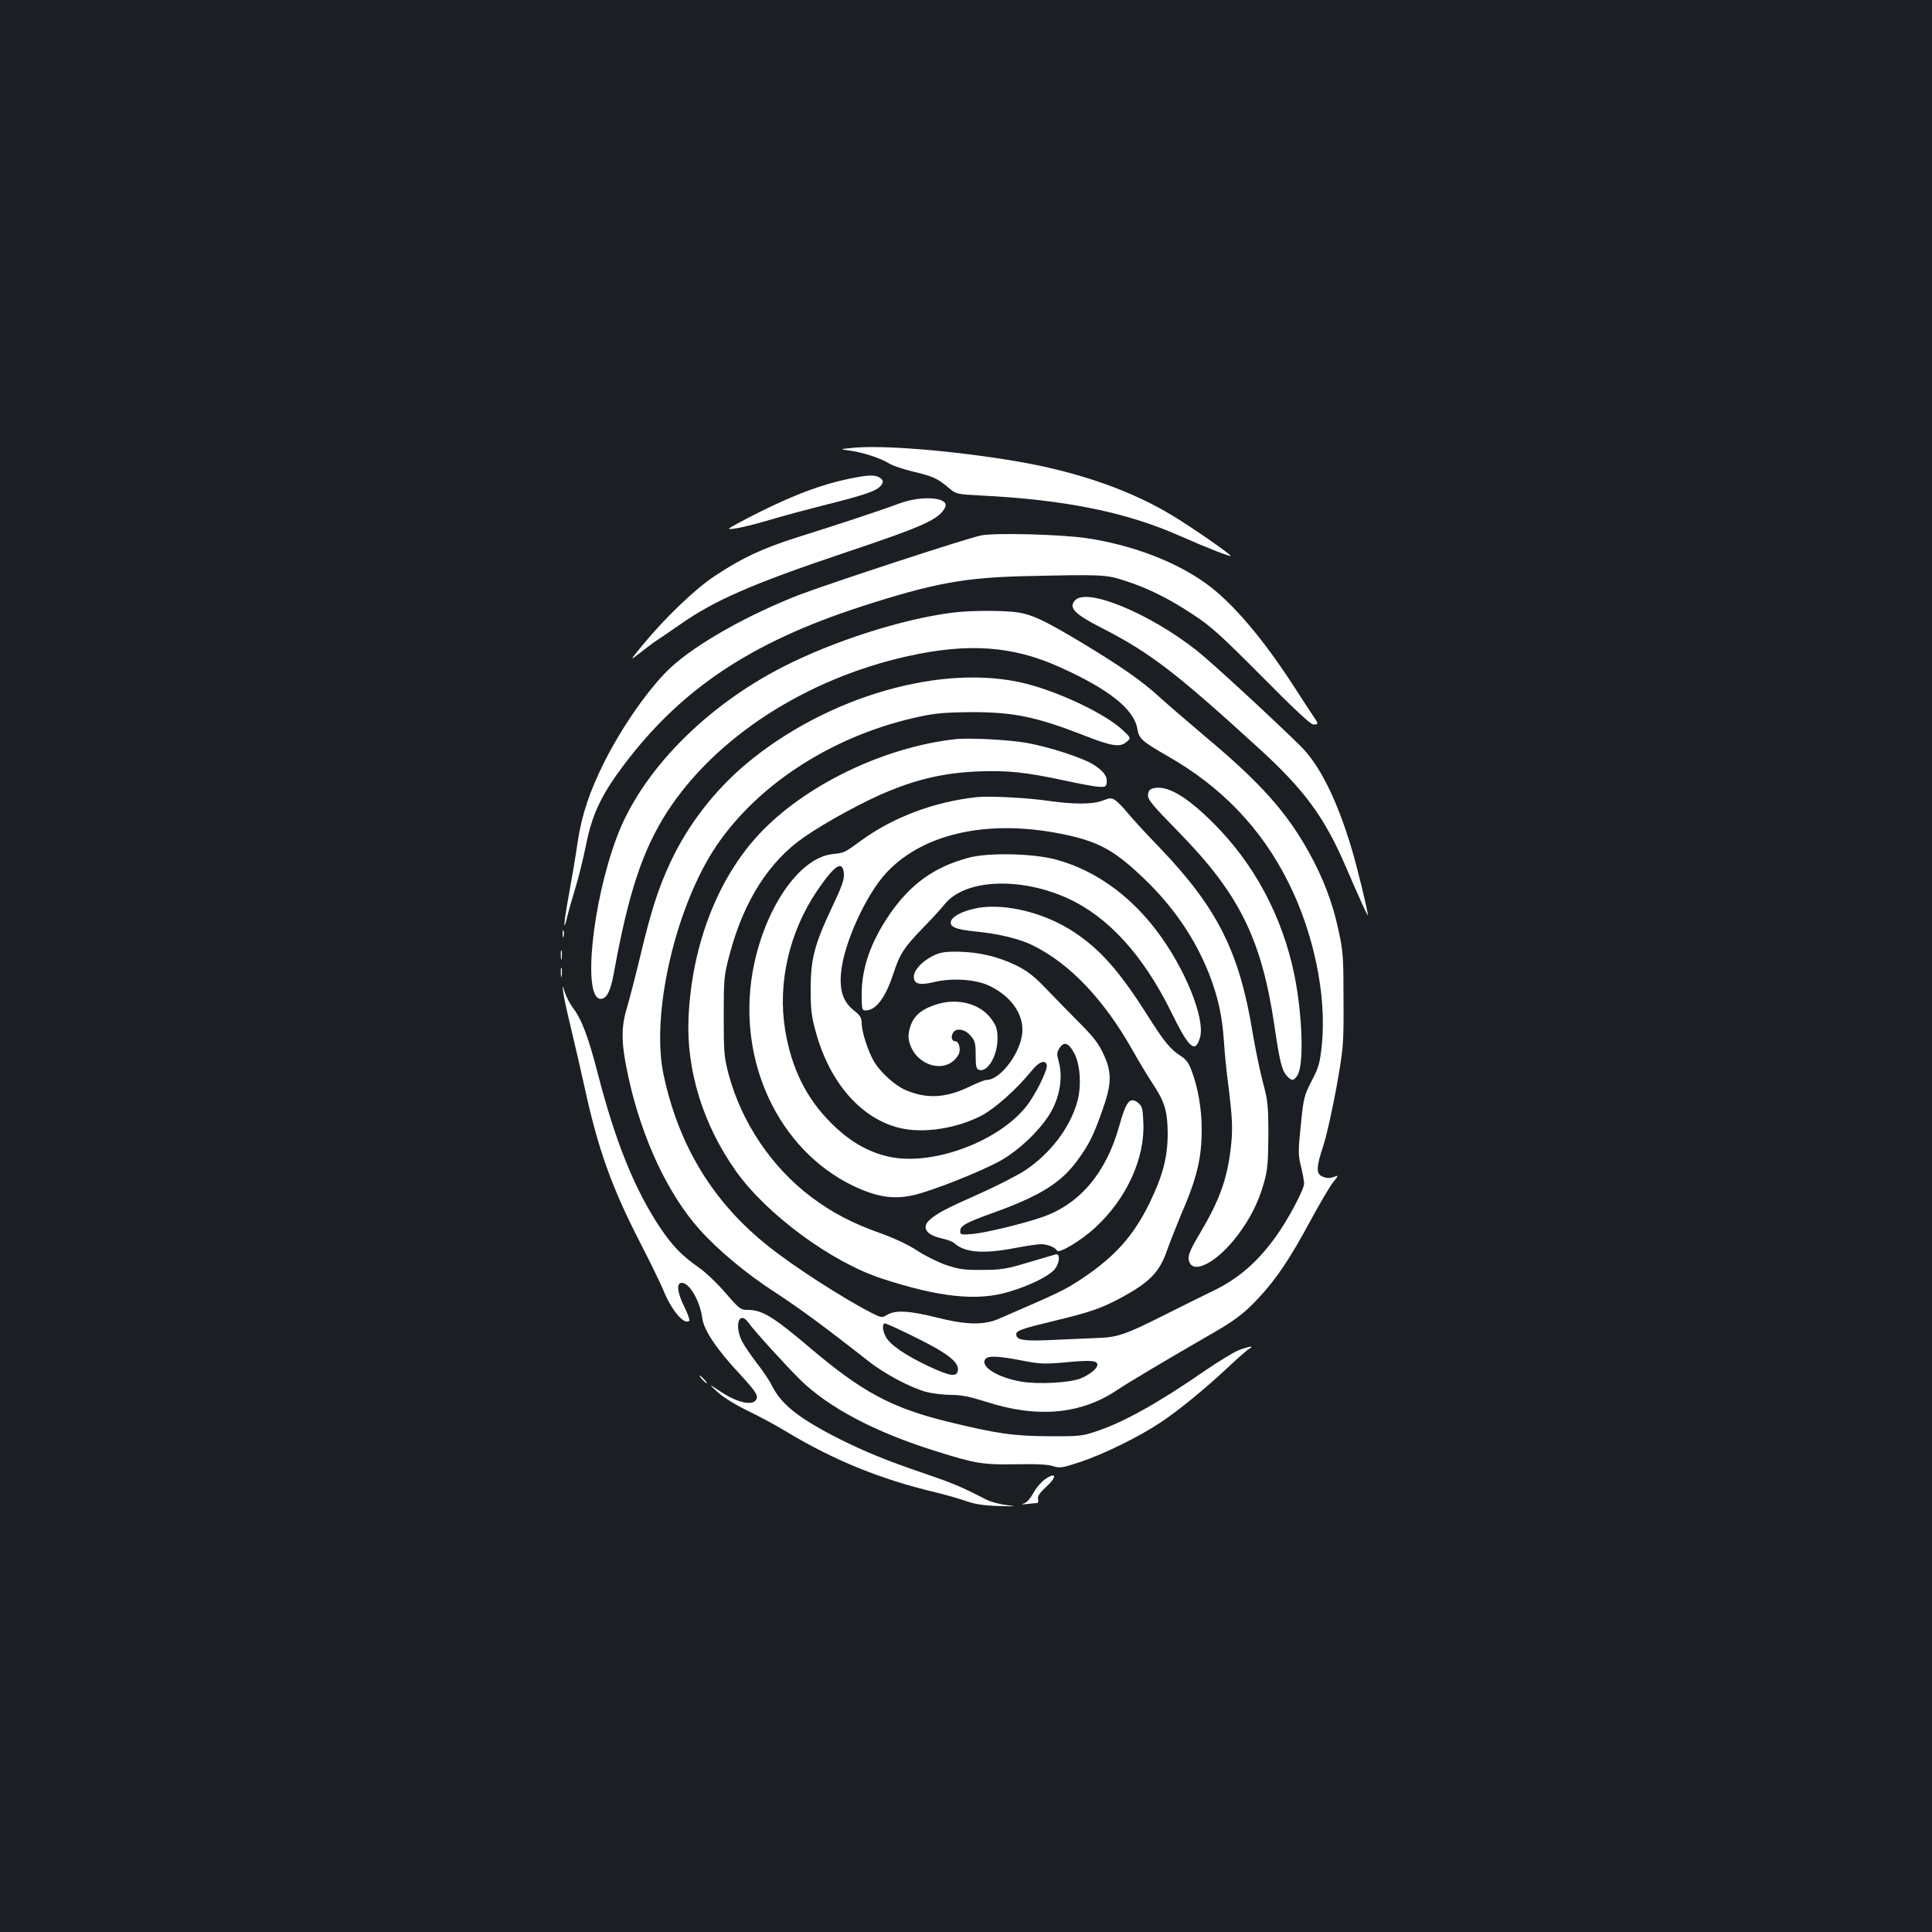 <?xml version="1.0" standalone="no"?>
<!DOCTYPE svg PUBLIC "-//W3C//DTD SVG 20010904//EN"
 "http://www.w3.org/TR/2001/REC-SVG-20010904/DTD/svg10.dtd">
<svg version="1.0" xmlns="http://www.w3.org/2000/svg"
 width="1000pt" height="1000pt" viewBox="0 0 1000 1000"
 preserveAspectRatio="xMidYMid meet">
<rect width="100%" height="100%" fill="#1b1f23"/>
<g transform="translate(0,1000) scale(0.1,-0.1)"
fill="#ffffff" stroke="none">
<path d="M4405 7681 c-60 -6 -60 -6 -2 -14 69 -10 156 -39 201 -67 18 -11 73
-29 122 -41 101 -24 125 -34 182 -82 41 -35 41 -35 174 -42 433 -22 747 -86
1023 -208 155 -68 278 -116 264 -102 -29 27 -198 144 -295 203 -213 131 -489
228 -799 282 -331 57 -714 89 -870 71z"/>
<path d="M4390 7521 c-141 -30 -276 -81 -454 -169 -92 -46 -166 -86 -163 -89
8 -7 109 15 221 49 54 16 187 52 295 79 204 52 257 71 275 102 9 14 7 21 -8
33 -25 18 -61 17 -166 -5z"/>
<path d="M4655 7394 c-102 -38 -336 -115 -525 -174 -183 -58 -290 -108 -430
-201 -103 -68 -260 -219 -374 -358 -68 -83 -68 -83 -13 -40 30 24 69 53 86 64
17 11 71 48 120 82 180 126 371 210 856 373 409 137 483 171 516 232 29 53
-114 67 -236 22z"/>
<path d="M5080 7229 c-64 -11 -786 -248 -946 -309 -262 -102 -527 -251 -660
-373 -107 -98 -252 -303 -347 -493 -75 -150 -116 -272 -137 -412 -10 -70 -30
-189 -44 -265 -28 -149 -33 -220 -10 -122 8 33 28 103 44 155 16 52 40 151 54
220 30 152 79 256 190 404 298 398 661 641 1235 827 371 120 534 150 851 157
395 9 414 8 510 -23 120 -38 232 -94 357 -177 92 -60 145 -109 354 -319 170
-172 253 -249 267 -249 27 0 27 4 3 38 -10 15 -54 81 -96 147 -167 260 -329
450 -466 547 -159 114 -385 199 -619 233 -129 19 -465 28 -540 14z"/>
<path d="M5566 6894 c-38 -38 -6 -72 138 -145 248 -127 382 -230 806 -617 240
-218 344 -359 454 -614 79 -183 116 -263 116 -255 0 22 -54 244 -85 348 -76
252 -165 431 -265 529 -156 153 -461 434 -537 494 -245 192 -564 324 -627 260z"/>
<path d="M4930 6829 c-261 -33 -618 -148 -876 -280 -406 -207 -735 -544 -861
-881 -129 -343 -178 -838 -84 -838 31 0 51 39 68 132 75 415 149 637 275 834
249 386 719 691 1248 808 312 69 541 53 783 -56 257 -115 387 -219 404 -321 8
-50 25 -65 154 -139 280 -159 487 -374 627 -654 133 -265 199 -587 174 -841
-10 -96 -16 -117 -53 -188 -39 -76 -42 -88 -56 -228 -14 -135 -14 -154 1 -215
9 -37 16 -76 16 -88 0 -31 -83 -187 -148 -277 -93 -129 -193 -216 -320 -277
-59 -29 -177 -87 -262 -130 -191 -96 -235 -111 -330 -115 -41 -2 -145 -6 -231
-10 -159 -8 -199 -2 -199 29 0 19 33 30 200 70 179 43 242 65 339 117 154 83
204 135 244 254 14 39 45 117 69 175 84 194 108 294 108 447 0 101 -19 214
-52 300 -14 40 -29 60 -56 77 -55 36 -83 69 -173 211 -143 226 -243 340 -379
430 -149 99 -351 150 -496 126 -73 -13 -130 -40 -141 -67 -11 -30 21 -45 123
-55 124 -12 236 -39 305 -75 190 -95 364 -280 510 -538 34 -61 81 -138 102
-170 65 -97 80 -146 81 -261 0 -124 -25 -219 -93 -360 -83 -170 -178 -277
-346 -390 -95 -63 -114 -72 -435 -211 -79 -34 -169 -32 -323 7 -141 35 -211
39 -254 14 -29 -17 -31 -16 -81 9 -143 73 -402 239 -533 344 -287 227 -465
519 -544 887 -68 315 62 876 275 1190 221 324 613 573 1051 666 82 18 139 22
269 23 217 0 333 -24 580 -120 144 -57 187 -63 220 -35 25 21 25 21 -21 64
-89 82 -318 192 -497 238 -428 109 -1031 -64 -1450 -415 -166 -140 -300 -314
-391 -507 -64 -137 -101 -253 -156 -484 -25 -104 -57 -228 -71 -275 -31 -104
-29 -186 11 -366 70 -313 204 -597 366 -778 95 -106 241 -228 389 -324 129
-84 258 -179 485 -357 84 -67 221 -139 301 -160 32 -8 89 -15 128 -15 52 0 96
-9 178 -35 268 -87 494 -66 683 62 58 39 266 162 453 270 150 85 197 120 274
202 92 98 164 204 271 403 47 87 99 175 116 197 31 39 31 39 4 29 -19 -7 -37
-7 -55 1 -37 14 -37 45 2 163 17 51 47 188 68 303 36 205 37 216 36 450 0 219
-2 251 -26 360 -30 142 -80 273 -155 407 -114 205 -251 358 -528 590 -82 69
-190 162 -240 207 -96 88 -203 162 -410 287 -187 112 -251 142 -325 154 -75
11 -246 11 -340 -1z m-184 -3755 c161 -80 218 -125 212 -167 -5 -36 -40 -31
-153 22 -122 58 -199 111 -220 152 -18 33 -20 69 -4 69 6 0 81 -34 165 -76z
m559 -119 c79 -15 105 -16 215 -6 126 12 160 9 160 -13 0 -20 -43 -54 -90 -72
-60 -22 -220 -30 -306 -15 -124 22 -214 80 -183 117 15 18 67 16 204 -11z"/>
<path d="M4945 6174 c-372 -41 -783 -240 -1019 -495 -213 -230 -345 -573 -362
-944 -13 -273 75 -557 246 -798 161 -225 494 -470 755 -555 296 -97 495 -118
658 -68 105 31 200 78 233 113 29 32 34 88 7 80 -10 -3 -74 -22 -143 -42 -110
-33 -138 -38 -235 -38 -95 -1 -121 3 -190 26 -44 16 -111 49 -148 74 -42 28
-113 62 -185 88 -150 53 -255 108 -364 190 -203 153 -358 382 -426 632 -24 91
-26 112 -26 303 0 197 1 209 31 322 73 275 204 480 385 605 112 78 316 189
440 239 154 63 292 94 458 101 152 6 247 -3 450 -47 74 -16 153 -31 175 -32
35 -3 40 0 43 19 5 34 -15 61 -66 94 -58 37 -231 93 -349 114 -90 16 -296 27
-368 19z"/>
<path d="M5970 5920 c-18 -4 -26 -14 -28 -33 -3 -24 19 -51 160 -195 312 -319
427 -550 494 -998 28 -192 39 -235 66 -264 24 -26 34 -25 53 3 35 54 27 309
-15 519 -62 304 -208 577 -420 788 -140 140 -240 197 -310 180z"/>
<path d="M5055 5874 c-221 -24 -435 -105 -601 -227 -83 -61 -83 -61 -147 -68
-175 -21 -356 -291 -412 -613 -79 -460 135 -915 517 -1102 121 -58 207 -73
307 -52 98 20 367 127 468 185 106 63 219 177 263 267 39 79 50 169 30 241
-11 39 -10 48 4 70 23 36 46 28 75 -24 33 -60 40 -174 16 -257 -38 -133 -139
-265 -268 -351 -39 -26 -145 -80 -236 -121 -172 -76 -221 -102 -258 -135 -45
-40 -20 -79 62 -97 27 -6 57 -17 65 -25 54 -49 151 -56 312 -25 57 11 118 20
136 20 34 0 72 -15 83 -33 11 -17 127 53 200 121 160 148 255 356 247 539 -3
75 -6 87 -26 104 -43 34 -63 10 -98 -116 -67 -244 -205 -408 -400 -475 -95
-33 -292 -81 -360 -87 -60 -5 -64 -4 -64 14 0 29 27 44 175 97 239 87 346 153
431 269 59 80 84 129 129 258 50 139 51 199 6 294 -24 53 -53 90 -119 156 -48
48 -125 127 -172 176 -68 71 -100 96 -160 126 -95 46 -192 69 -300 71 -70 1
-93 -3 -132 -22 -56 -28 -98 -74 -98 -107 0 -38 28 -46 101 -29 97 24 221 15
291 -19 107 -52 170 -137 170 -228 0 -106 -110 -259 -187 -259 -9 0 -49 -16
-88 -35 -122 -59 -223 -64 -332 -16 -55 24 -129 92 -162 148 -31 54 -63 153
-63 198 0 27 -8 39 -39 64 -56 44 -76 101 -68 194 13 151 128 405 236 521 196
209 546 281 942 192 165 -37 247 -85 397 -230 149 -144 260 -308 331 -489 46
-119 67 -215 76 -347 3 -52 12 -144 20 -205 25 -197 27 -250 15 -351 -19 -160
-59 -269 -160 -439 -54 -91 -64 -117 -55 -144 22 -70 146 -3 250 134 66 87
108 171 137 272 19 67 22 103 23 248 0 155 -3 179 -28 272 -15 57 -39 172 -53
255 -69 424 -184 650 -484 963 -69 71 -143 152 -164 178 -21 26 -49 55 -62 64
-22 14 -28 14 -67 -1 -53 -20 -148 -20 -282 -1 -108 16 -306 26 -370 19z
m-687 -396 c3 -29 -11 -68 -62 -175 -91 -194 -110 -267 -110 -423 0 -105 4
-141 27 -223 72 -263 237 -450 437 -496 123 -29 295 -1 423 66 70 38 182 138
257 231 37 47 72 59 78 29 5 -26 -58 -153 -107 -215 -148 -185 -493 -310 -715
-258 -107 25 -199 79 -292 171 -130 129 -207 284 -240 483 -40 243 21 508 165
721 92 135 133 161 139 89z"/>
<path d="M5012 5560 c-178 -48 -301 -137 -409 -295 -97 -143 -143 -276 -143
-412 0 -77 2 -83 20 -83 54 0 103 65 145 193 32 99 55 134 151 233 44 44 94
100 113 123 103 130 387 144 636 32 211 -96 392 -295 537 -589 92 -188 124
-217 149 -133 29 98 -79 364 -227 557 -142 186 -322 312 -519 365 -118 32
-352 37 -453 9z"/>
<path d="M2912 5165 c0 -16 2 -22 5 -12 2 9 2 23 0 30 -3 6 -5 -1 -5 -18z"/>
<path d="M2903 5055 c0 -22 2 -30 4 -17 2 12 2 30 0 40 -3 9 -5 -1 -4 -23z"/>
<path d="M2903 4965 c0 -22 2 -30 4 -17 2 12 2 30 0 40 -3 9 -5 -1 -4 -23z"/>
<path d="M2916 4860 c3 -25 21 -106 39 -180 18 -74 49 -211 70 -304 70 -324
142 -524 290 -811 51 -99 104 -208 118 -242 43 -106 109 -184 135 -159 3 4 -8
36 -26 72 -37 75 -42 124 -13 124 40 0 94 -94 106 -183 8 -62 75 -162 195
-290 67 -72 90 -104 88 -120 -7 -47 -91 -34 -185 28 -68 45 -68 45 -18 -1 30
-27 93 -66 155 -96 58 -28 148 -76 200 -108 245 -148 489 -247 771 -314 57
-14 131 -35 164 -47 43 -15 89 -22 165 -24 94 -3 98 -3 39 5 -36 4 -86 18
-110 31 -128 66 -167 82 -319 134 -199 68 -298 109 -433 176 -208 105 -301
177 -351 276 -13 27 -49 80 -79 118 -30 39 -64 89 -76 112 -42 83 -15 163 33
97 31 -44 192 -220 266 -294 150 -147 393 -275 710 -373 200 -63 239 -69 410
-66 105 2 167 -1 192 -10 34 -11 46 -9 143 23 119 40 304 131 410 202 94 62
229 173 345 281 52 49 104 95 115 101 31 18 1 14 -52 -6 -27 -10 -106 -59
-178 -108 -240 -166 -423 -268 -565 -314 -68 -23 -90 -25 -240 -24 -185 1
-273 14 -523 75 -294 72 -447 155 -722 389 -183 155 -241 190 -314 190 -38 0
-44 5 -116 88 -41 48 -101 105 -132 127 -96 67 -142 115 -209 215 -130 196
-229 442 -319 790 -49 191 -84 284 -130 344 -15 20 -33 55 -41 78 -14 43 -14
43 -8 -2z"/>
<path d="M4860 4805 c-81 -23 -125 -56 -145 -109 -11 -29 -15 -57 -11 -78 26
-136 198 -186 258 -75 12 24 2 67 -16 67 -19 0 -26 21 -14 43 15 28 62 22 92
-14 23 -26 26 -40 26 -100 0 -55 3 -71 16 -76 44 -17 97 71 97 159 0 49 -5 66
-29 100 -55 79 -166 112 -274 83z"/>
<path d="M3635 2860 c10 -11 20 -20 23 -20 3 0 -3 9 -13 20 -10 11 -20 20 -23
20 -3 0 3 -9 13 -20z"/>
<path d="M5410 2344 c-19 -13 -47 -45 -61 -71 -15 -28 -35 -51 -50 -55 -16 -5
-11 -6 16 -3 22 3 45 5 52 5 6 0 9 9 6 20 -4 15 7 32 43 65 56 51 52 79 -6 39z"/>
</g>
</svg>
